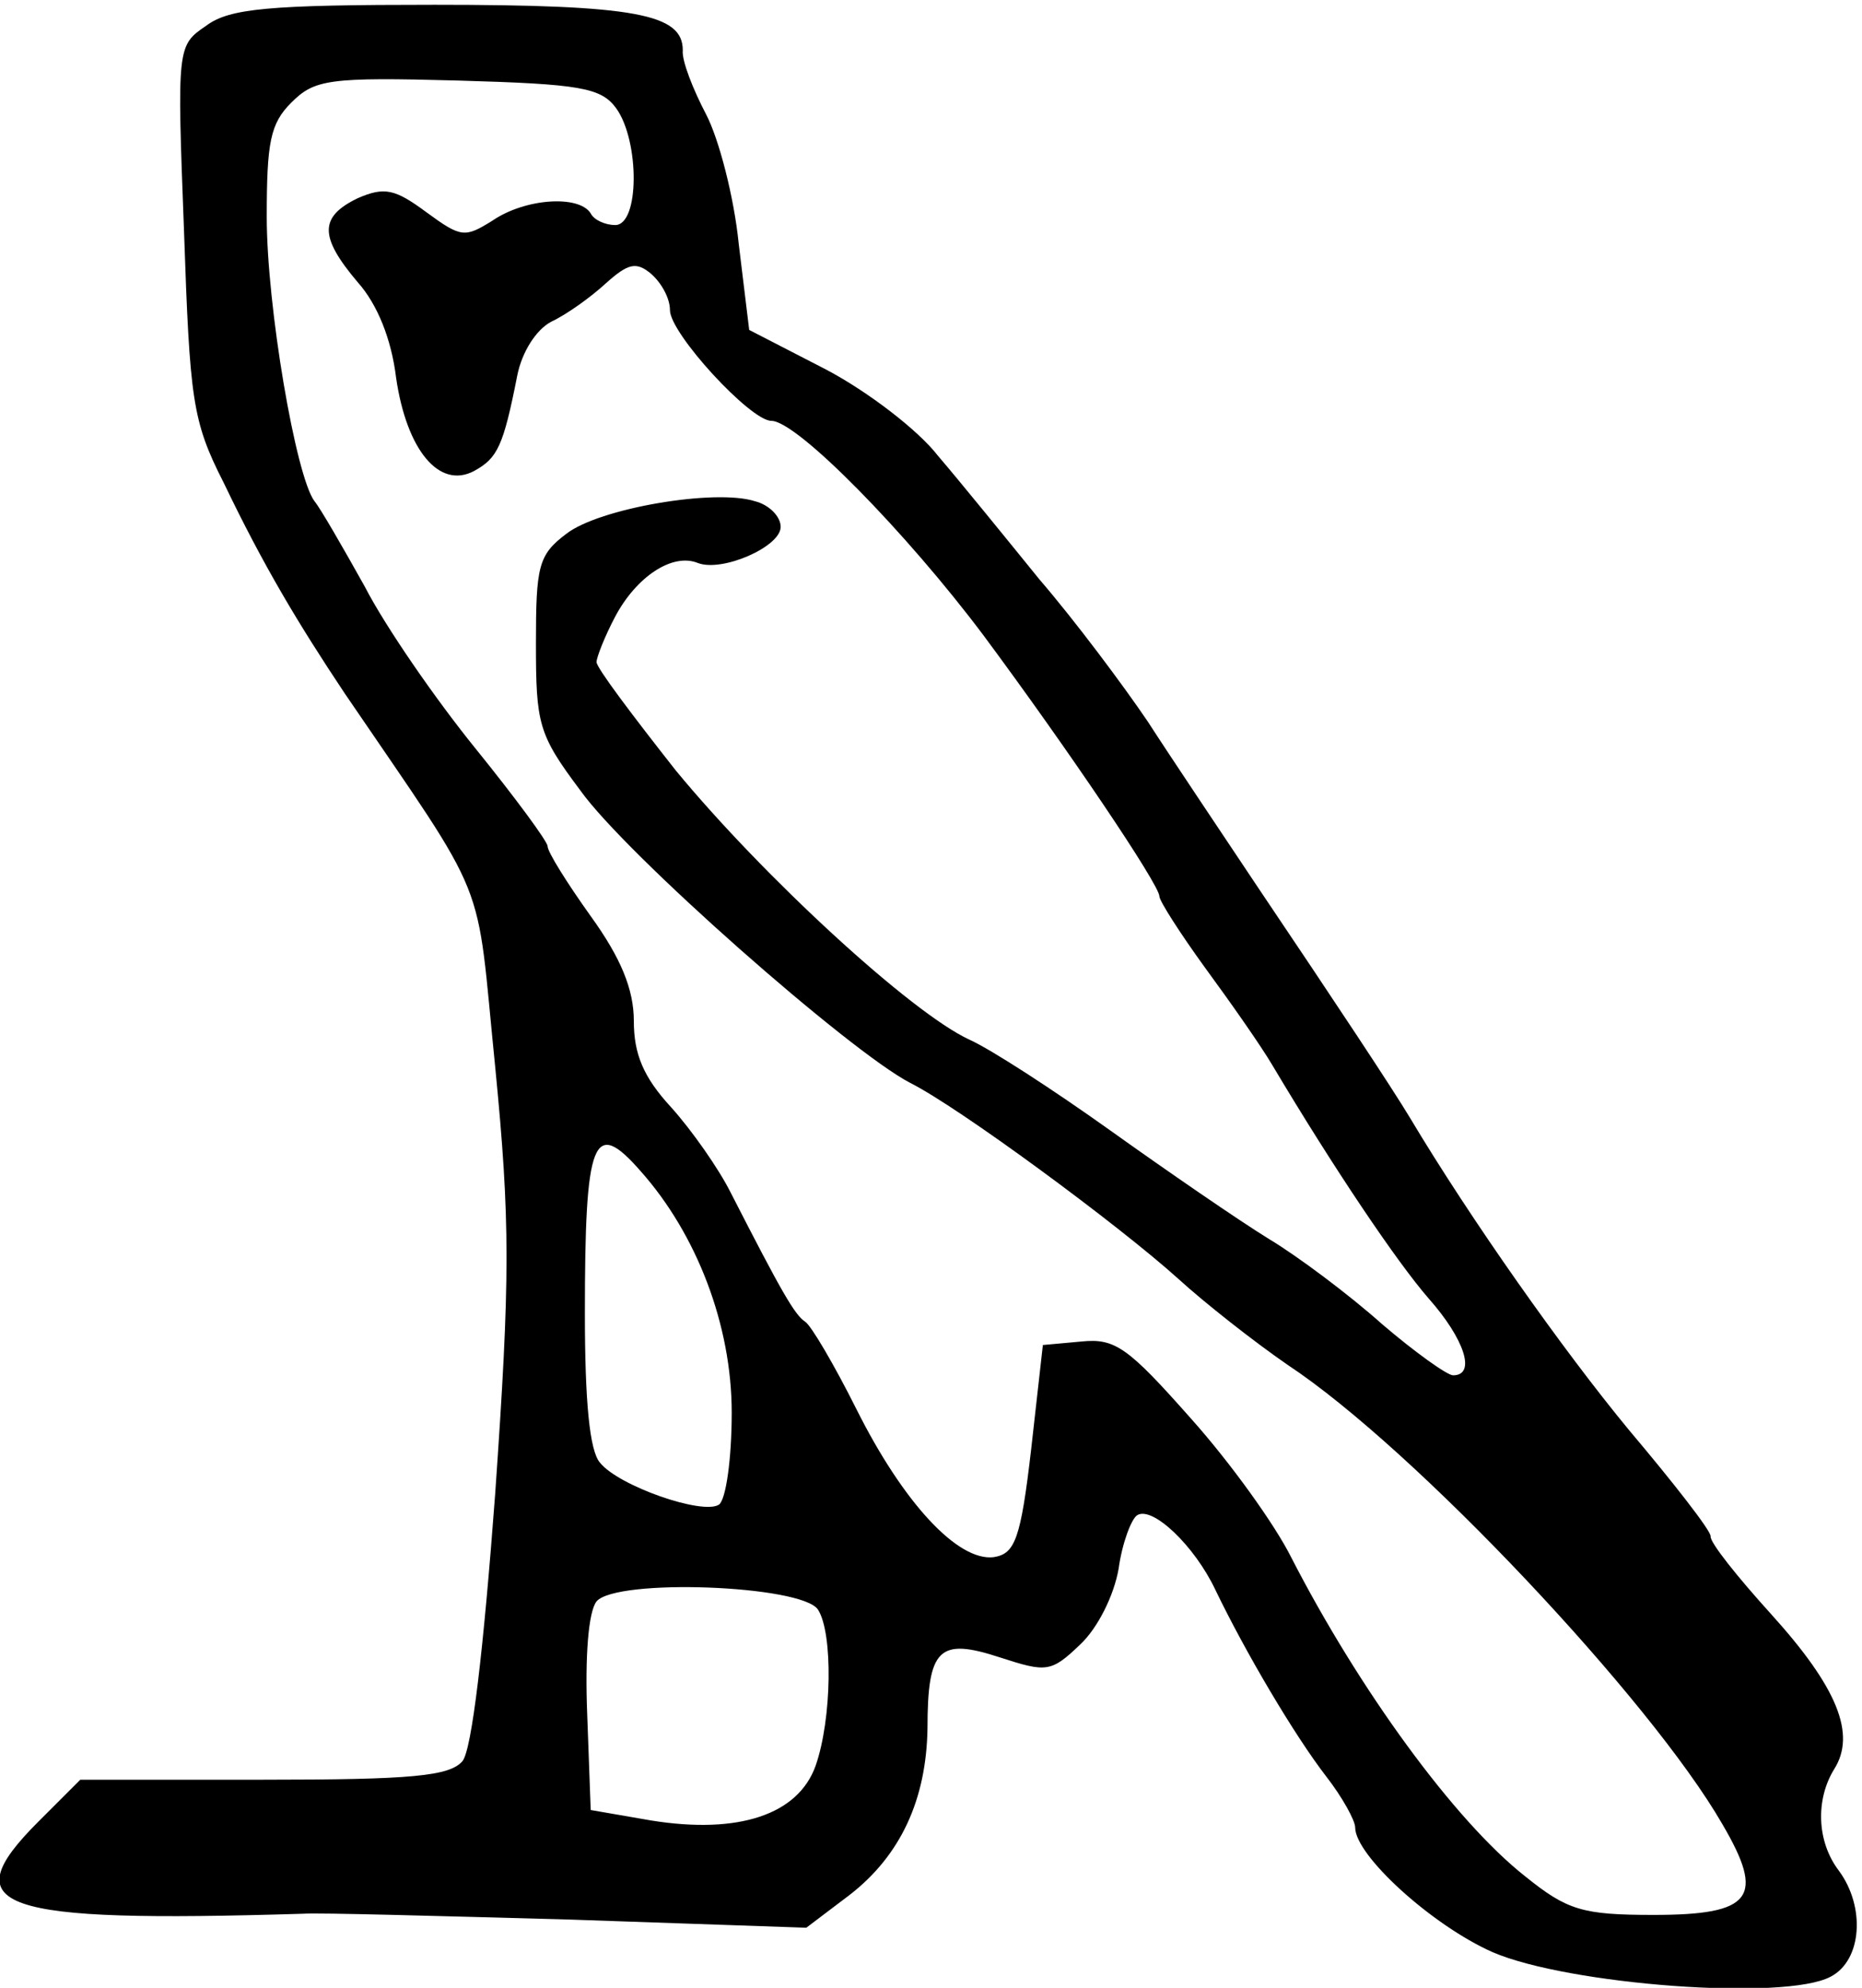 <?xml version="1.0" standalone="no"?>
<!DOCTYPE svg PUBLIC "-//W3C//DTD SVG 20010904//EN"
 "http://www.w3.org/TR/2001/REC-SVG-20010904/DTD/svg10.dtd">
<svg version="1.0" xmlns="http://www.w3.org/2000/svg"
 width="151.792pt" height="162.042pt" viewBox="0 0 151.792 162.042"
 preserveAspectRatio="xMidYMid meet">
<g transform="translate(-19.2,175) rotate(-360.00) scale(0.095,-0.095)"
fill="#000000" stroke="none">
<path d="M379 1820 c-25 -17 -25 -18 -19 -176 5 -145 7 -163 34 -216 34 -71
64 -121 104 -181 126 -185 112 -152 129 -320 13 -133 13 -181 0 -367 -10 -134
-20 -219 -28 -229 -11 -13 -44 -16 -171 -16 l-157 0 -36 -36 c-74 -74 -36 -87
227 -79 14 1 118 -2 229 -5 l203 -7 37 28 c44 34 66 82 67 143 0 69 10 78 62
61 40 -13 44 -13 69 11 15 14 29 42 33 65 3 22 11 43 16 46 13 8 49 -26 67
-64 26 -54 68 -125 95 -160 14 -18 25 -38 25 -44 0 -24 66 -84 118 -107 65
-28 251 -42 290 -21 27 14 30 60 7 91 -19 25 -20 61 -4 87 19 30 3 70 -54 133
-29 32 -53 62 -52 67 0 5 -32 46 -70 91 -57 69 -136 181 -188 268 -15 25 -64
99 -130 197 -32 48 -75 112 -95 143 -21 31 -62 86 -93 122 -30 37 -69 85 -87
106 -17 22 -60 55 -96 74 l-66 34 -9 74 c-4 40 -17 90 -28 111 -11 21 -21 46
-20 55 0 31 -40 39 -213 39 -142 0 -176 -3 -196 -18z m352 -71 c20 -28 20
-100 -1 -100 -8 0 -18 4 -21 10 -10 16 -56 13 -84 -6 -24 -15 -27 -15 -57 7
-27 20 -36 22 -59 12 -33 -16 -33 -33 0 -72 17 -19 29 -49 33 -82 9 -62 37
-96 67 -80 20 11 25 21 37 82 4 20 16 39 29 46 13 6 34 21 47 33 19 17 26 19
39 8 9 -8 16 -21 16 -31 0 -20 69 -95 87 -95 22 0 116 -96 182 -184 72 -97
151 -214 151 -224 0 -4 18 -32 39 -61 22 -30 48 -67 58 -84 53 -89 107 -169
134 -200 31 -35 41 -66 21 -66 -5 0 -33 20 -61 44 -28 25 -72 58 -97 73 -26
16 -87 58 -136 93 -49 35 -103 70 -121 78 -50 23 -177 140 -252 231 -37 47
-68 88 -68 93 0 4 7 22 16 39 18 34 49 55 71 46 21 -8 71 14 71 31 0 9 -10 19
-22 22 -34 11 -134 -6 -162 -28 -24 -18 -26 -28 -26 -94 0 -69 2 -78 38 -126
39 -55 231 -224 283 -251 42 -21 179 -122 230 -168 23 -21 65 -54 94 -74 109
-72 312 -288 373 -394 37 -63 26 -78 -59 -78 -61 0 -74 4 -110 33 -61 48 -143
161 -201 274 -14 28 -52 81 -86 119 -54 61 -65 69 -94 66 l-33 -3 -10 -89 c-9
-78 -14 -90 -32 -93 -31 -4 -78 47 -118 127 -19 38 -39 72 -44 75 -9 6 -20 25
-64 111 -10 20 -33 53 -51 73 -24 26 -32 46 -32 74 0 27 -11 54 -37 90 -20 28
-37 55 -37 60 0 4 -28 42 -62 84 -34 42 -77 104 -95 139 -19 34 -38 67 -43 73
-16 21 -41 167 -41 244 0 64 3 80 21 98 20 20 32 22 143 19 105 -3 123 -6 136
-24z m21 -912 c48 -54 78 -132 78 -207 0 -40 -5 -75 -11 -79 -14 -9 -86 16
-102 36 -9 10 -13 53 -13 128 0 150 7 169 48 122z m152 -376 c13 -20 12 -94
-2 -134 -15 -42 -66 -59 -141 -47 l-52 9 -3 82 c-2 50 1 88 8 97 17 20 176 14
190 -7z"/>
</g>
</svg>
